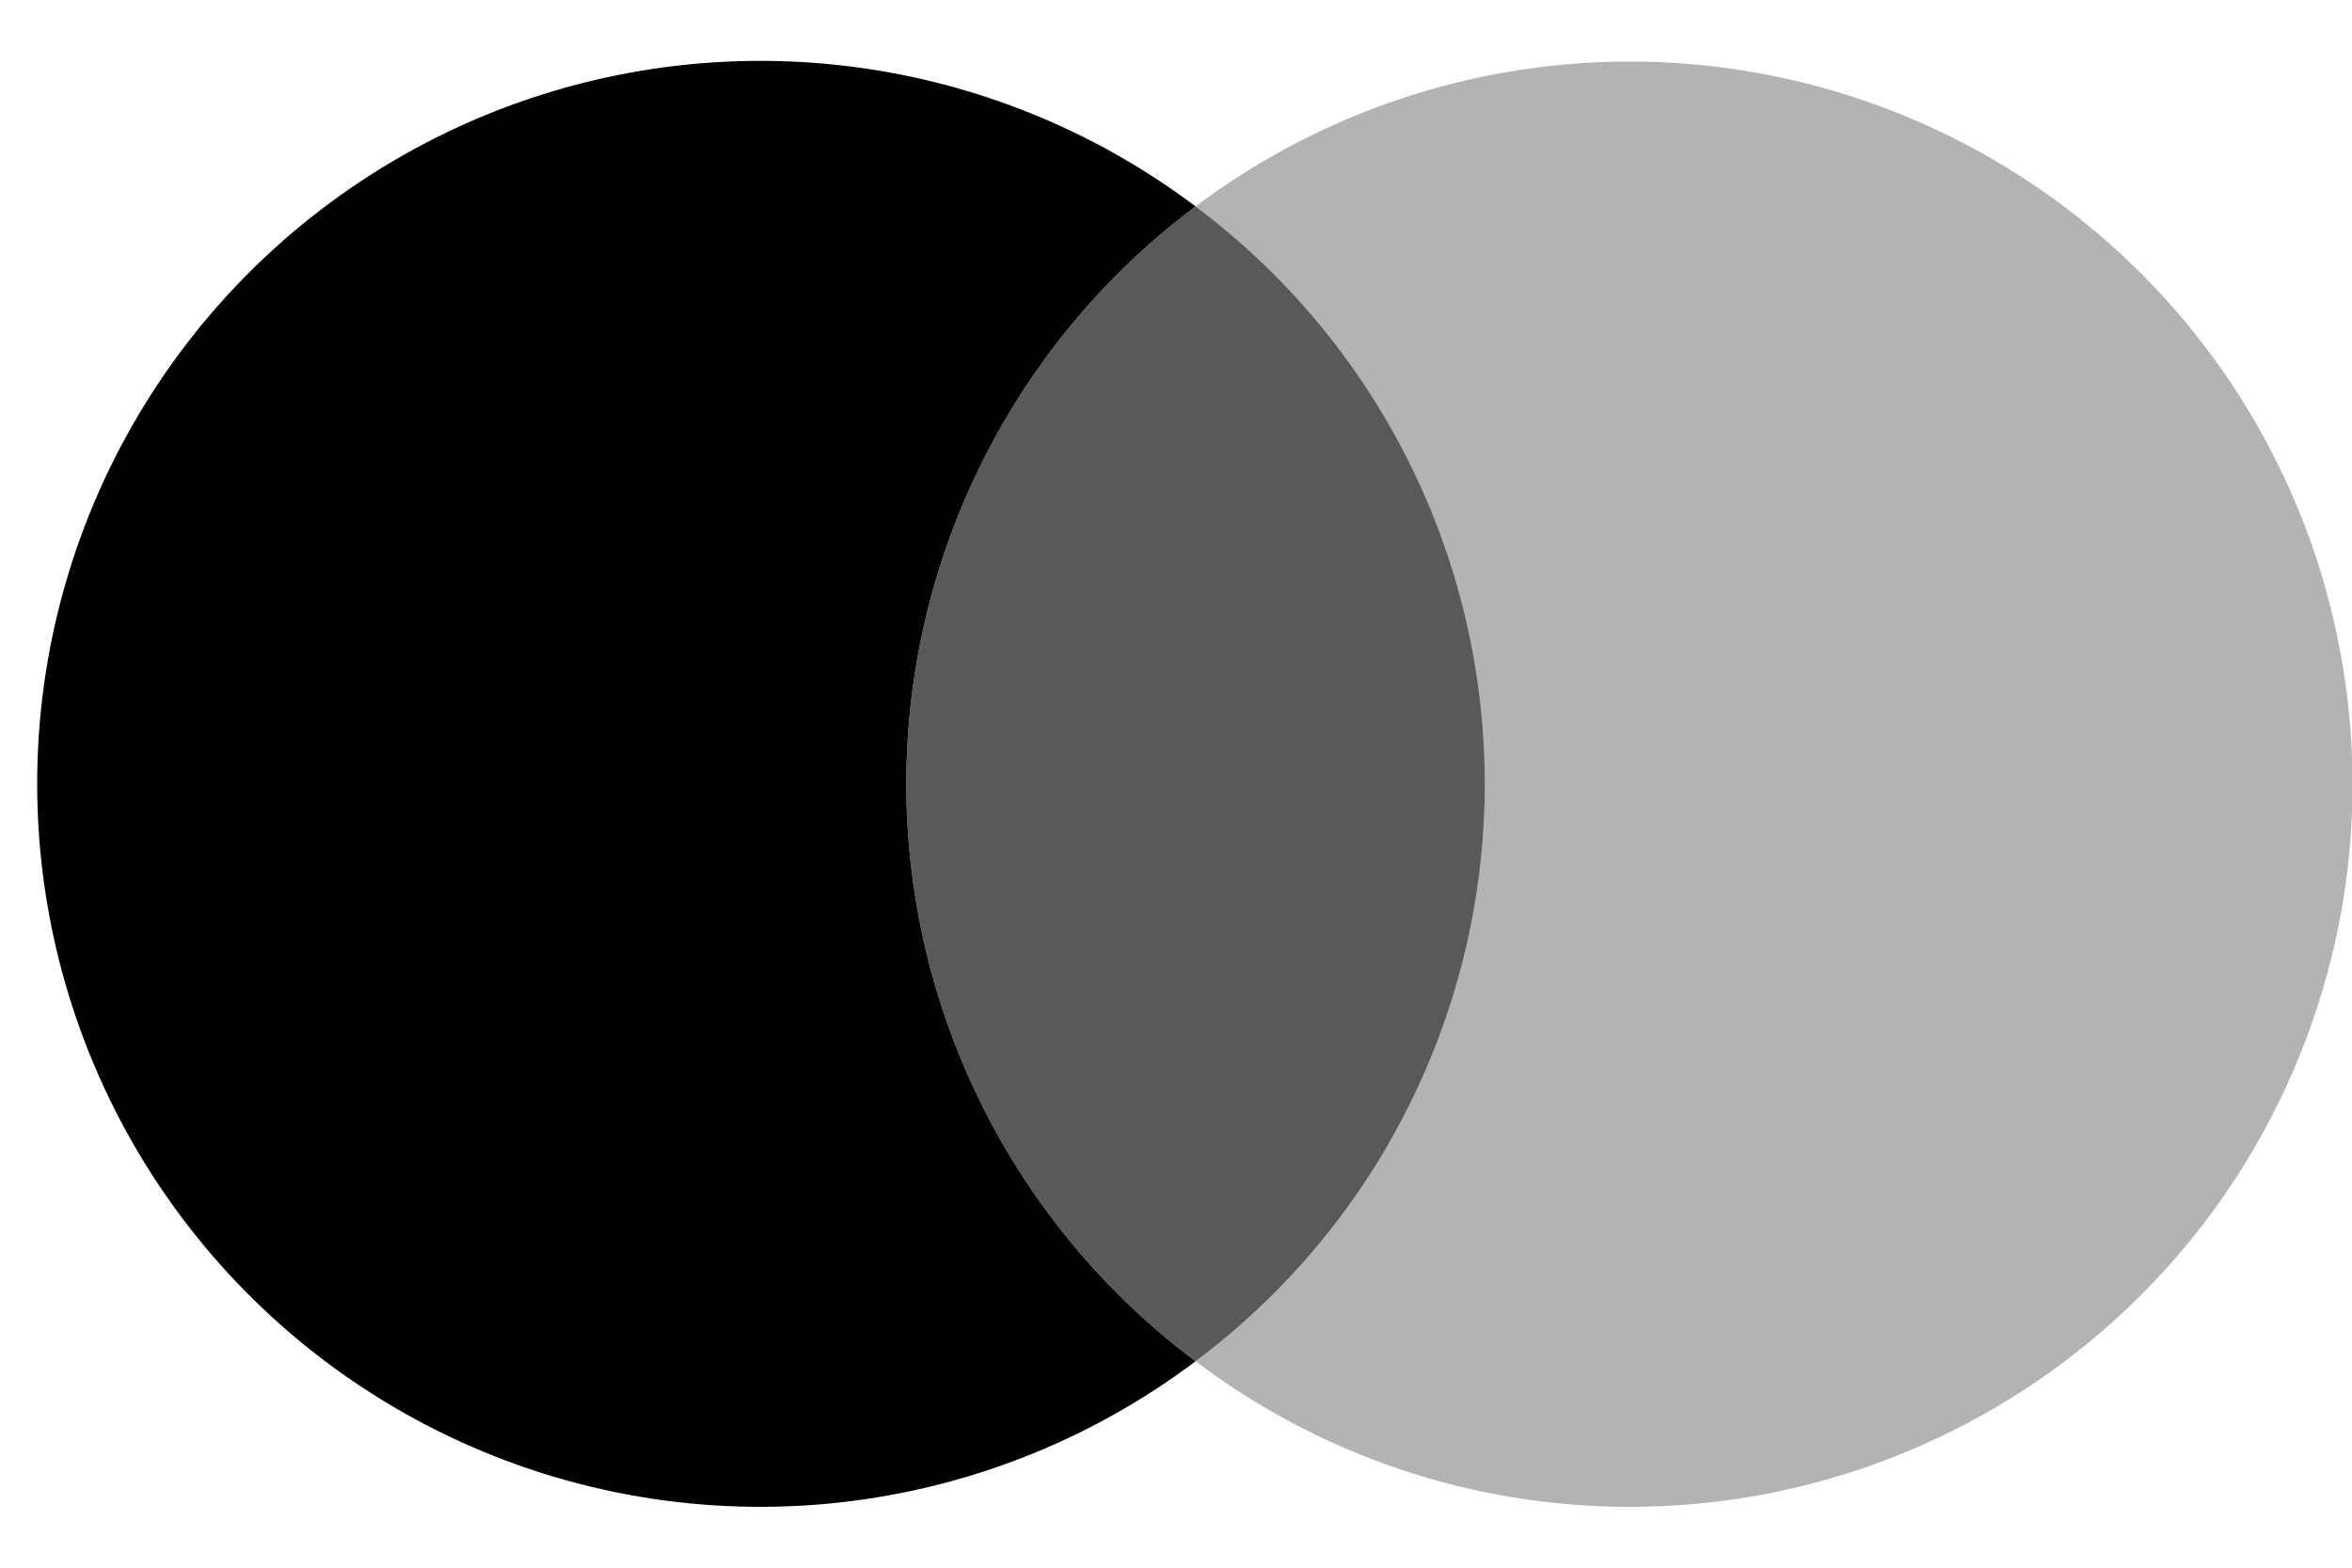 <svg width="36" height="24" viewBox="0 0 36 24" fill="none" xmlns="http://www.w3.org/2000/svg">
  <path fill-rule="evenodd" clip-rule="evenodd" d="M13.872 12C13.872 13.716 14.272 15.409 15.041 16.943C15.809 18.478 16.925 19.812 18.299 20.84C16.656 22.078 14.7 22.834 12.651 23.022C10.602 23.21 8.541 22.824 6.7 21.906C4.858 20.987 3.309 19.574 2.226 17.824C1.143 16.075 0.569 14.058 0.569 12C0.569 9.942 1.143 7.925 2.226 6.176C3.309 4.426 4.858 3.012 6.7 2.094C8.541 1.176 10.602 0.79 12.651 0.978C14.7 1.166 16.656 1.922 18.299 3.16C16.925 4.188 15.809 5.522 15.041 7.057C14.272 8.591 13.872 10.284 13.872 12Z" fill="black" />
  <path opacity="0.3" fill-rule="evenodd" clip-rule="evenodd" d="M24.941 23.069C22.544 23.069 20.212 22.286 18.3 20.84C19.674 19.812 20.79 18.478 21.558 16.943C22.327 15.409 22.727 13.716 22.727 12C22.727 10.284 22.327 8.591 21.558 7.057C20.79 5.522 19.674 4.188 18.3 3.16C19.701 2.107 21.334 1.402 23.062 1.104C24.79 0.805 26.564 0.922 28.238 1.444C29.912 1.966 31.439 2.878 32.691 4.106C33.943 5.333 34.885 6.841 35.44 8.505C35.994 10.168 36.146 11.94 35.882 13.673C35.617 15.406 34.945 17.052 33.92 18.475C32.894 19.897 31.545 21.056 29.984 21.854C28.423 22.653 26.694 23.069 24.941 23.069Z" fill="black" />
  <path opacity="0.65" fill-rule="evenodd" clip-rule="evenodd" d="M13.872 12C13.872 10.284 14.272 8.591 15.041 7.057C15.809 5.522 16.925 4.188 18.299 3.16C19.674 4.188 20.79 5.522 21.558 7.057C22.327 8.591 22.727 10.284 22.727 12C22.727 13.716 22.327 15.409 21.558 16.943C20.79 18.478 19.674 19.812 18.299 20.84C16.925 19.812 15.809 18.478 15.041 16.943C14.272 15.409 13.872 13.716 13.872 12Z" fill="black" />
</svg>